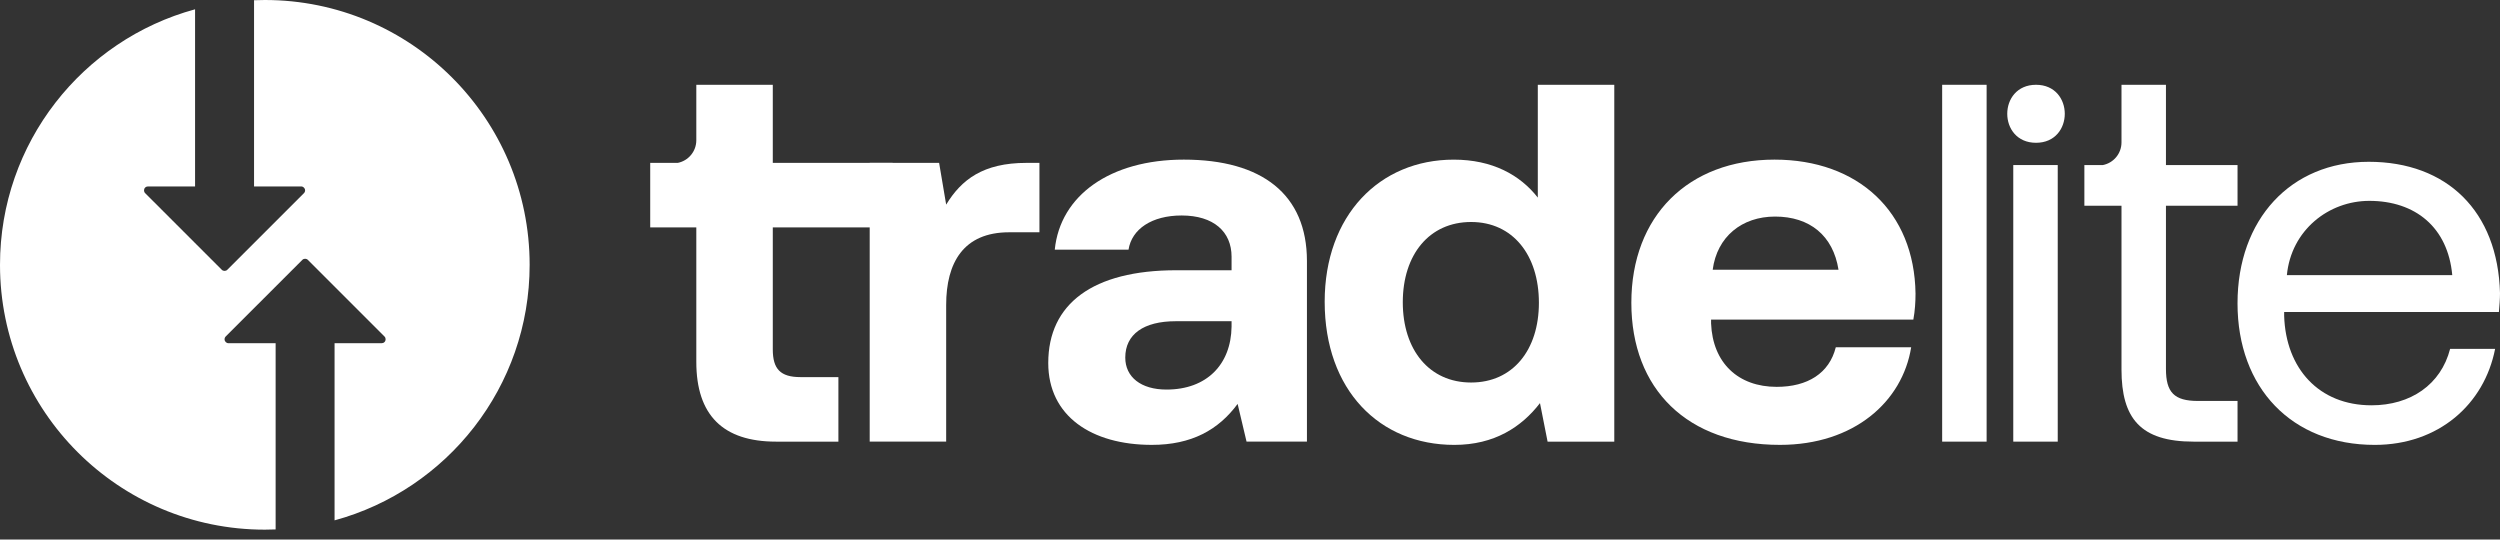 <svg width="139" height="30" viewBox="0 0 139 30" fill="none" xmlns="http://www.w3.org/2000/svg">
<rect x="0" y="0" width="139" height="30" fill="#333333" stroke="none"/>
<path d="M38.715 20.122C38.715 23.077 40.194 24.555 43.148 24.555H46.615V20.967H44.505C43.389 20.967 42.967 20.514 42.967 19.429V12.645H49.629V9.057H42.967V4.714H38.715V7.798C38.715 8.422 38.27 8.941 37.681 9.057H36.152V12.645H38.715V20.122Z" fill="white"/>
<path d="M57.07 9.056C54.658 9.056 53.452 9.99 52.607 11.377L52.215 9.056H48.355V24.554H52.607V16.956C52.607 14.604 53.572 12.915 56.105 12.915H57.793V9.056H57.07Z" fill="white"/>
<path d="M72.666 20.001V16.712V14.514C72.666 10.805 70.164 8.875 65.822 8.875C61.721 8.875 58.947 10.866 58.645 13.881H62.746C62.927 12.734 64.042 11.981 65.701 11.981C67.479 11.981 68.475 12.885 68.475 14.272V15.026H65.399C60.756 15.026 58.283 16.896 58.283 20.182C58.283 23.137 60.695 24.735 64.042 24.735C66.243 24.735 67.742 23.908 68.812 22.457L69.308 24.554H72.666V20.001ZM68.475 18.162C68.445 20.272 67.088 21.66 64.857 21.66C63.439 21.66 62.565 20.966 62.565 19.881C62.565 18.585 63.59 17.86 65.369 17.86H68.475V18.162Z" fill="white"/>
<path d="M85.502 10.986C84.508 9.719 82.97 8.876 80.829 8.876C76.698 8.876 73.652 11.981 73.652 16.776C73.652 21.69 76.698 24.736 80.859 24.736C83.09 24.736 84.598 23.741 85.623 22.413L86.046 24.555H89.754V4.714H85.502V10.986ZM81.793 21.268C79.472 21.268 77.995 19.459 77.995 16.805C77.995 14.152 79.472 12.343 81.793 12.343C84.115 12.343 85.563 14.183 85.563 16.835C85.563 19.459 84.115 21.268 81.793 21.268Z" fill="white"/>
<path d="M98.964 24.735C103.095 24.735 105.779 22.323 106.261 19.308H102.07C101.708 20.755 100.502 21.509 98.784 21.509C96.643 21.509 95.226 20.182 95.136 17.982V17.77H106.382C106.473 17.288 106.503 16.776 106.503 16.322C106.442 11.77 103.307 8.875 98.663 8.875C93.869 8.875 90.703 12.011 90.703 16.835C90.703 21.63 93.808 24.735 98.964 24.735ZM95.226 14.996C95.468 13.156 96.854 12.041 98.693 12.041C100.622 12.041 101.92 13.097 102.221 14.996H95.226Z" fill="white"/>
<path d="M107.984 24.555H110.456V4.714H107.984V24.555Z" fill="white"/>
<path d="M111.938 24.555H114.41V9.177H111.938V24.555Z" fill="white"/>
<path d="M117.955 20.545C117.955 23.259 119.01 24.555 121.965 24.555H124.407V22.293H122.206C120.879 22.293 120.427 21.811 120.427 20.514V11.438H124.407V9.177H120.427V4.714H117.955V7.919C117.955 8.542 117.51 9.062 116.92 9.177H115.891V11.438H117.955V20.545Z" fill="white"/>
<path d="M132.035 24.736C135.592 24.736 138.126 22.474 138.728 19.398H136.226C135.714 21.389 134.025 22.535 131.854 22.535C128.929 22.535 127.089 20.484 126.999 17.559V17.349H138.939C138.97 16.986 139 16.625 139 16.293C138.88 11.74 136.045 8.996 131.703 8.996C127.362 8.996 124.406 12.192 124.406 16.866C124.406 21.57 127.421 24.736 132.035 24.736ZM127.15 15.298C127.391 12.796 129.472 11.168 131.734 11.168C134.296 11.168 136.105 12.645 136.346 15.298H127.15Z" fill="white"/>
<path d="M113.203 4.714C115.335 4.714 115.335 7.939 113.203 7.939C111.07 7.939 111.07 4.714 113.203 4.714Z" fill="white"/>
<path fill-rule="evenodd" clip-rule="evenodd" d="M14.724 0C22.856 0 29.448 6.592 29.448 14.725C29.448 21.515 24.852 27.23 18.602 28.932V19.083H21.221C21.277 19.083 21.334 19.062 21.377 19.019C21.462 18.934 21.462 18.794 21.377 18.709L17.119 14.451C17.033 14.365 16.894 14.365 16.808 14.451L12.553 18.705C12.511 18.745 12.486 18.801 12.486 18.864C12.486 18.985 12.584 19.083 12.705 19.083H15.325V29.436C15.125 29.444 14.925 29.449 14.724 29.449C6.592 29.449 0 22.857 0 14.725C0 7.934 4.596 2.22 10.846 0.517V10.366H8.227C8.171 10.366 8.114 10.386 8.071 10.43C7.986 10.515 7.986 10.655 8.071 10.74L12.33 14.998C12.415 15.084 12.555 15.084 12.64 14.998L16.895 10.744C16.937 10.704 16.963 10.648 16.963 10.585C16.963 10.464 16.865 10.366 16.743 10.366H14.125V0.013C14.323 0.005 14.523 0 14.724 0Z" fill="white"/>
</svg>
